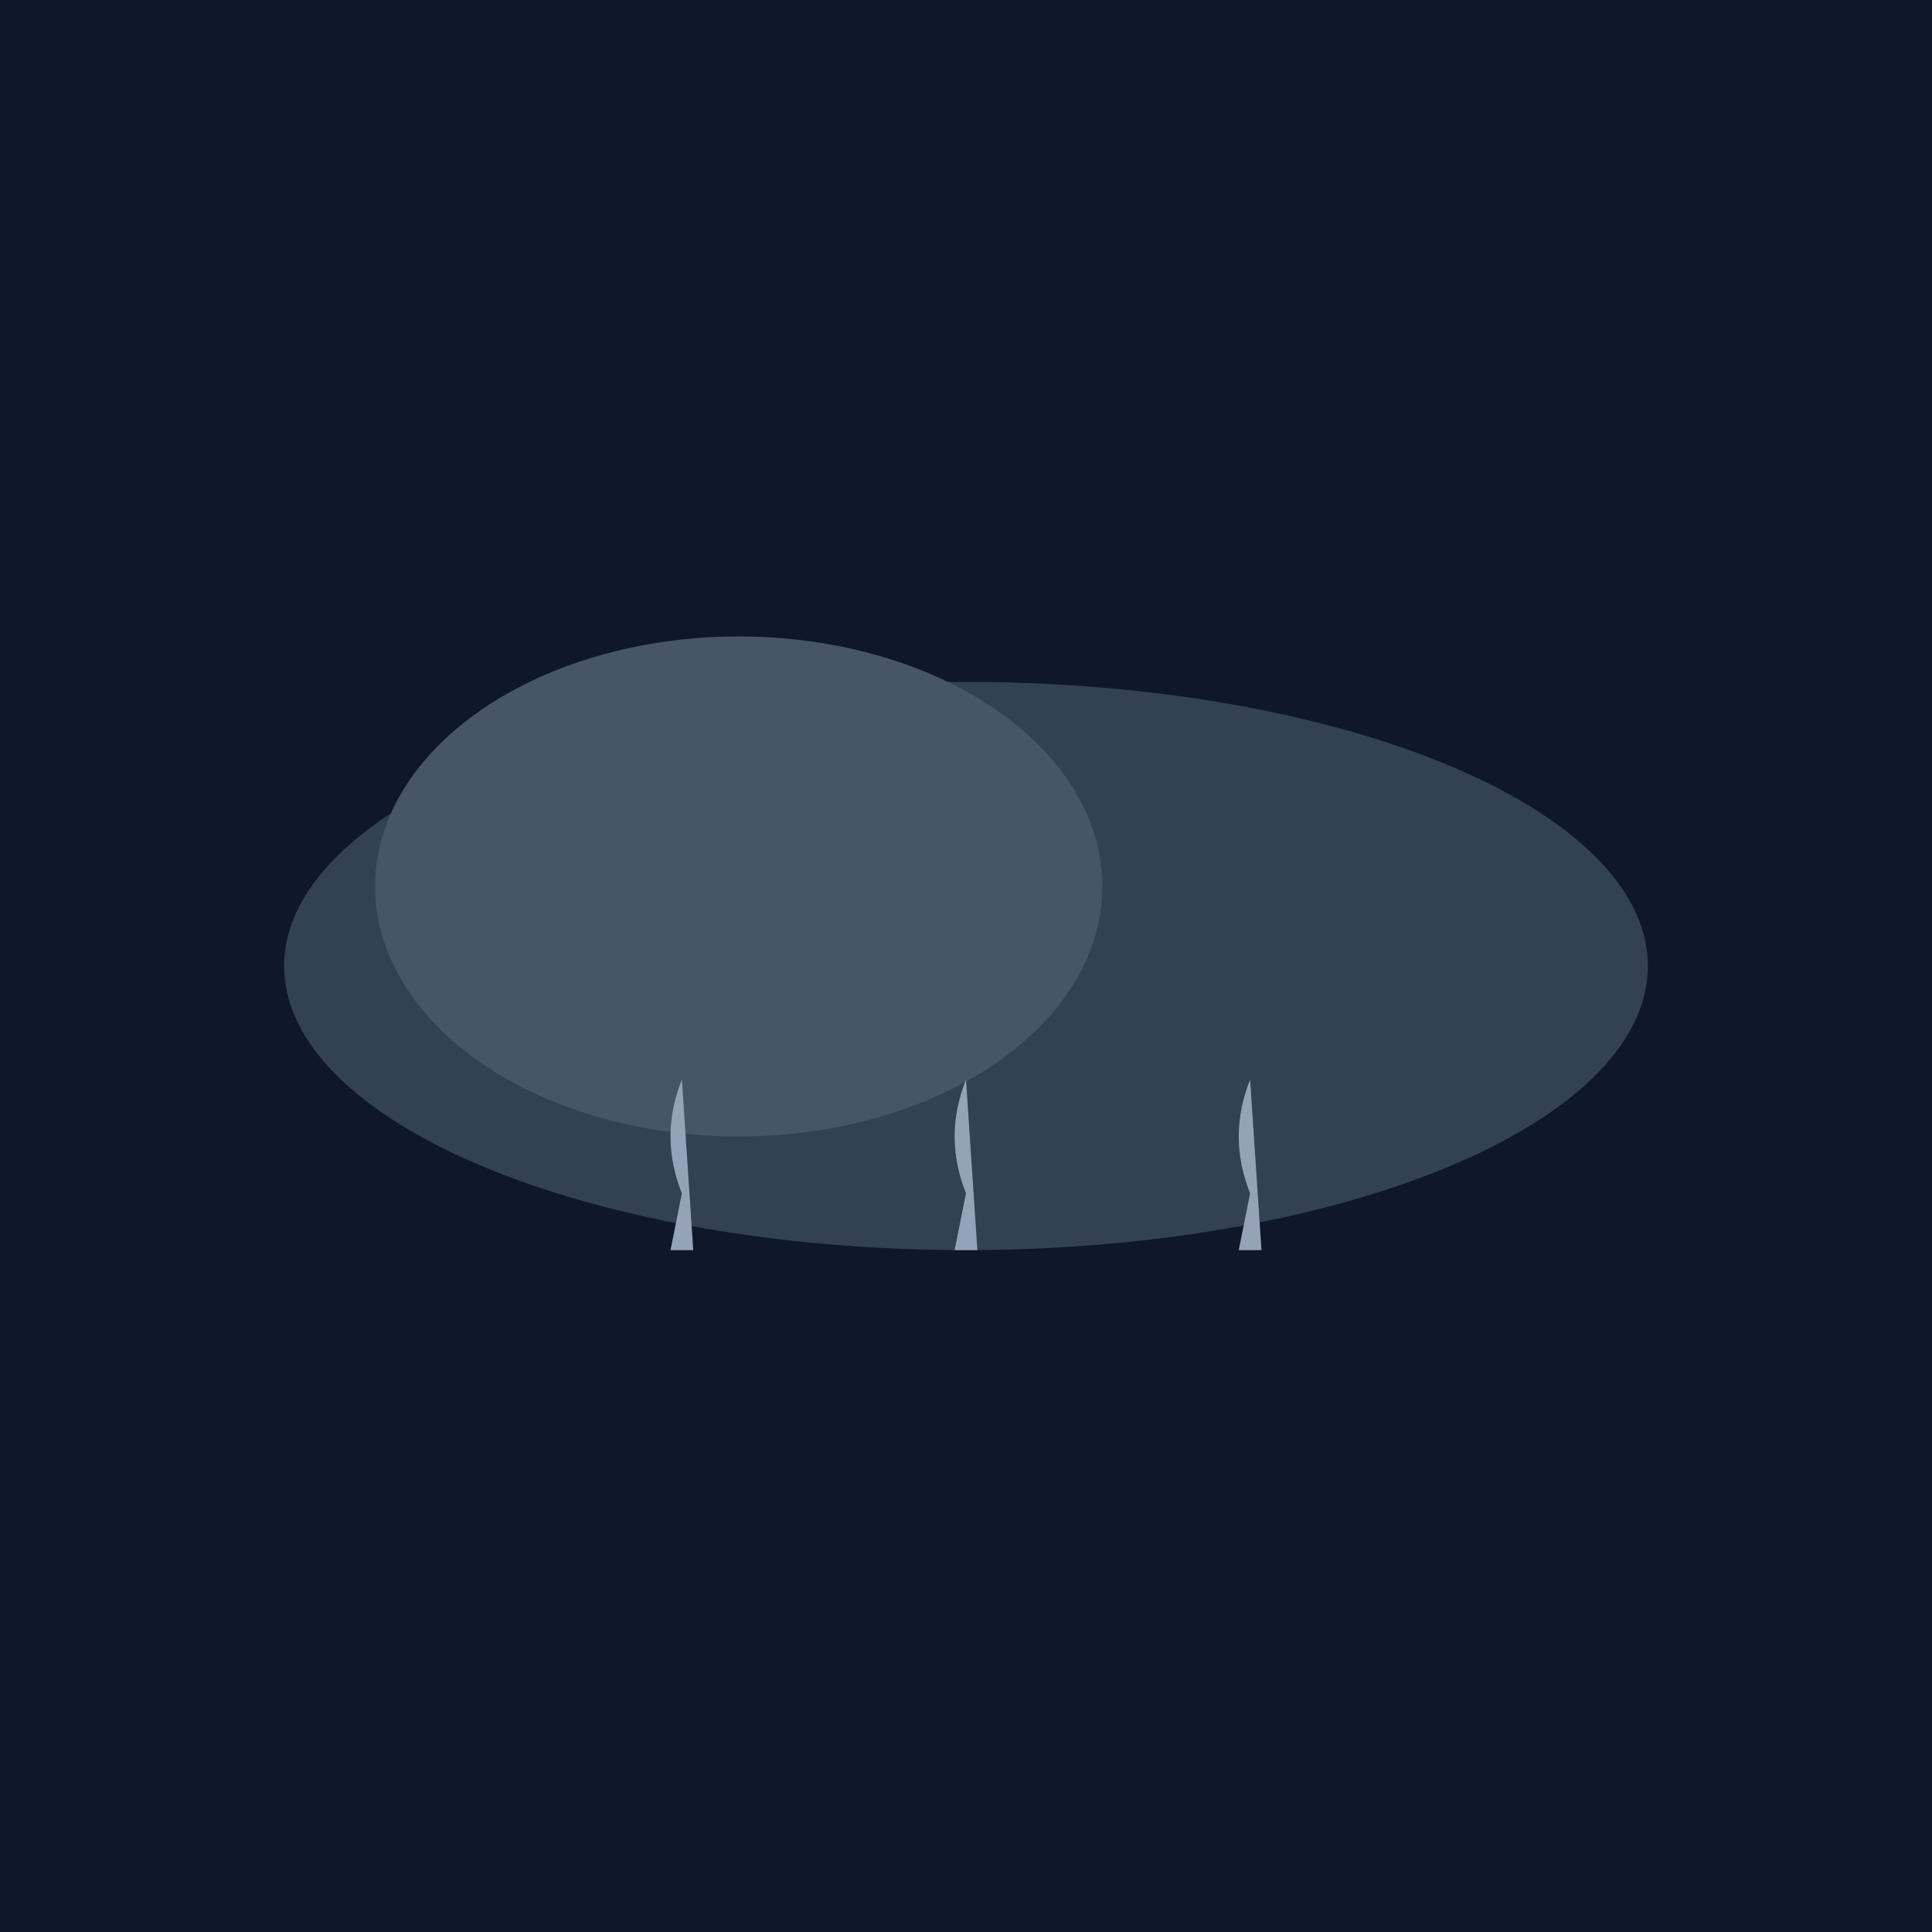 <svg width="170" height="170" viewBox="0 0 170 170" xmlns="http://www.w3.org/2000/svg">
  <rect width="170" height="170" fill="#0f172a"/>
  <ellipse cx="85" cy="85" rx="60" ry="25" fill="#334155"/>
  <ellipse cx="65" cy="78" rx="32" ry="22" fill="#475569"/>

  <style>
    @keyframes fall { 0% { transform: translateY(-40px); opacity: 0; } 50% { opacity: 0.7; } 100% { transform: translateY(80px); opacity: 0; } }
    .drop { animation: fall 1.8s linear infinite; filter: drop-shadow(0 0 3px #94a3b8); }
    .drop:nth-child(2) { animation-delay: 0.6s; }
  </style>
  <path class="drop" d="M60 95 Q58 100, 60 105 L59 110 L61 110 Z" fill="#94a3b8"/>
  <path class="drop" d="M85 95 Q83 100, 85 105 L84 110 L86 110 Z" fill="#94a3b8"/>
  <path class="drop" d="M110 95 Q108 100, 110 105 L109 110 L111 110 Z" fill="#94a3b8"/>
</svg>